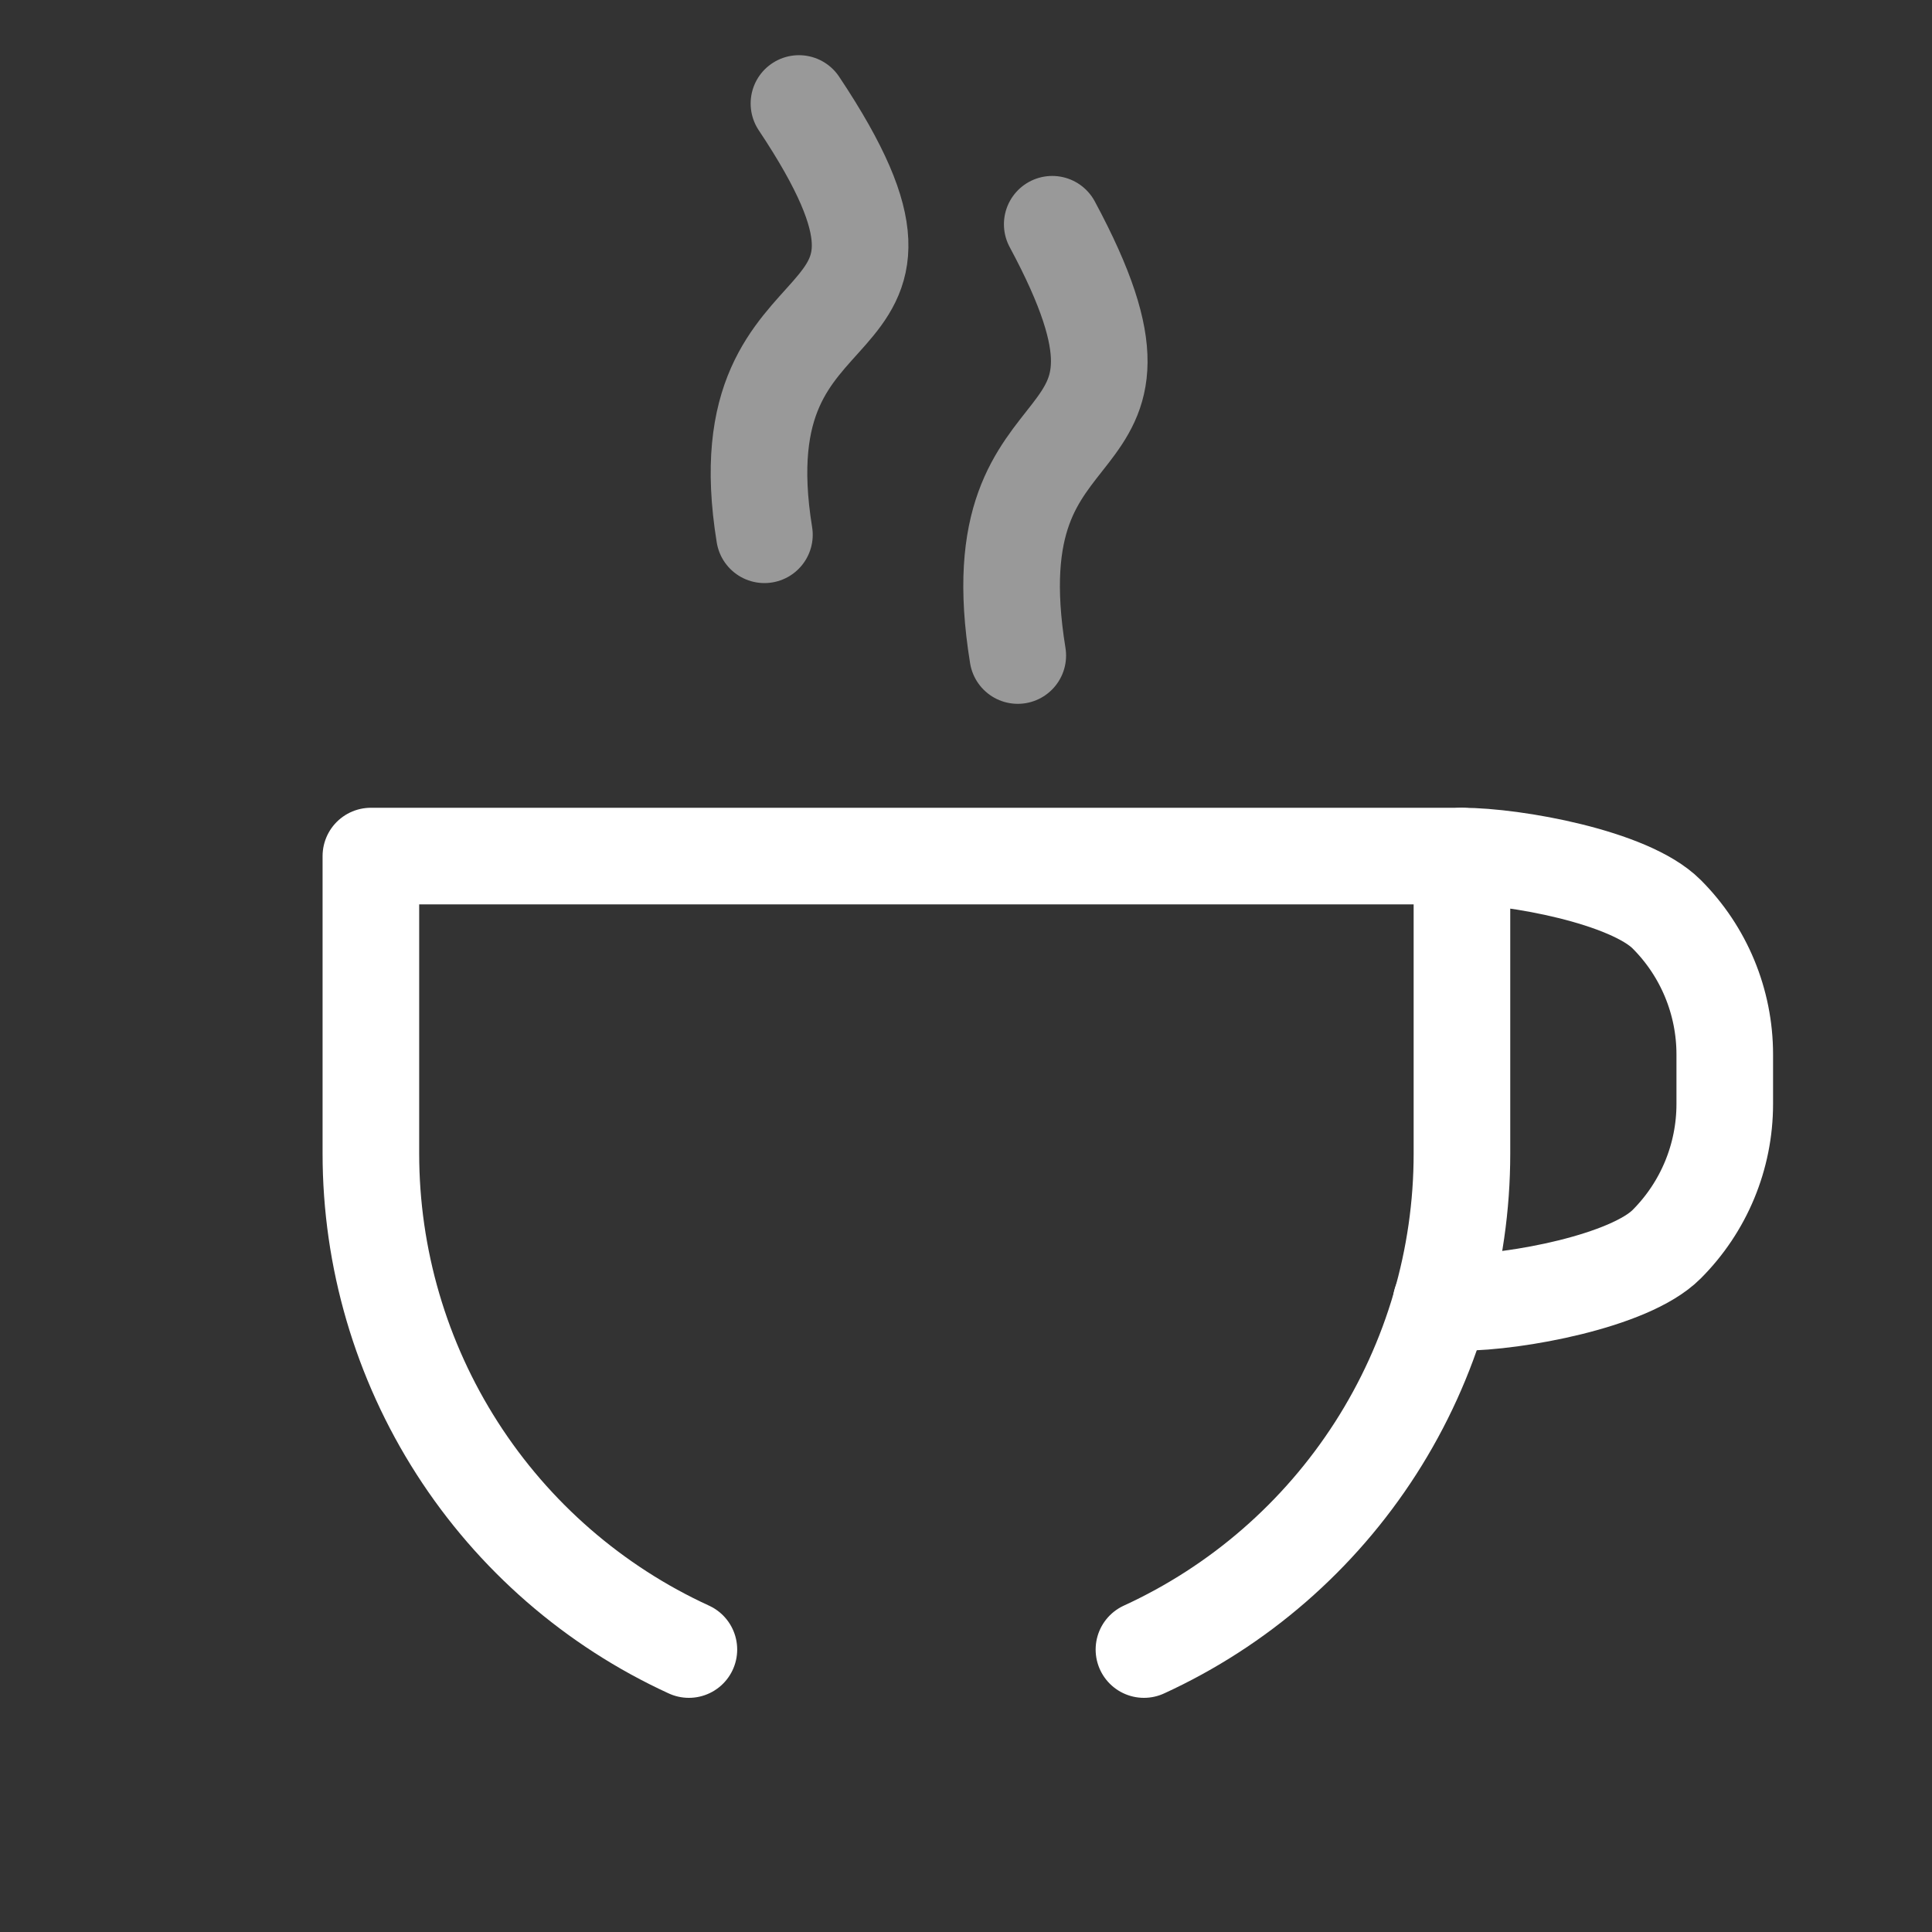 <svg width="30" height="30" viewBox="0 0 30 30" fill="none" xmlns="http://www.w3.org/2000/svg">
<rect x="0" y="0" width="30" height="30" fill="#333333" stroke="none"/>
<mask id="mask0" mask-type="alpha" maskUnits="userSpaceOnUse" x="0" y="0" width="30" height="30">
<path d="M0 0H30V30H0V0Z" fill="#C4C4C4"/>
</mask>
<g mask="url(#mask0)">
<path d="M16.339 3.482C18.5 7.5 15.108 5.895 15.804 10.179" stroke="white" stroke-opacity="0.5" stroke-width="1.5" stroke-linecap="round" stroke-linejoin="round"/>
<path d="M12.406 1.607C15.085 5.625 11.174 4.02 11.87 8.304" stroke="white" stroke-opacity="0.5" stroke-width="1.5" stroke-linecap="round" stroke-linejoin="round"/>
<path d="M10.697 25.614C9.223 24.938 7.974 23.852 7.099 22.487C6.224 21.122 5.759 19.535 5.759 17.913V13.293H22.701V17.913C22.701 19.535 22.236 21.122 21.361 22.487C20.485 23.852 19.237 24.938 17.763 25.614" stroke="white" stroke-width="1.5" stroke-linecap="round" stroke-linejoin="round"/>
<path d="M22.701 13.293C23.518 13.293 25.302 13.617 25.879 14.195C26.457 14.772 26.782 15.556 26.782 16.373V17.143C26.782 17.96 26.457 18.743 25.879 19.321C25.302 19.899 23.518 20.223 22.701 20.223H22.376" stroke="white" stroke-width="1.5" stroke-linecap="round" stroke-linejoin="round"/>
</g>
</svg>
